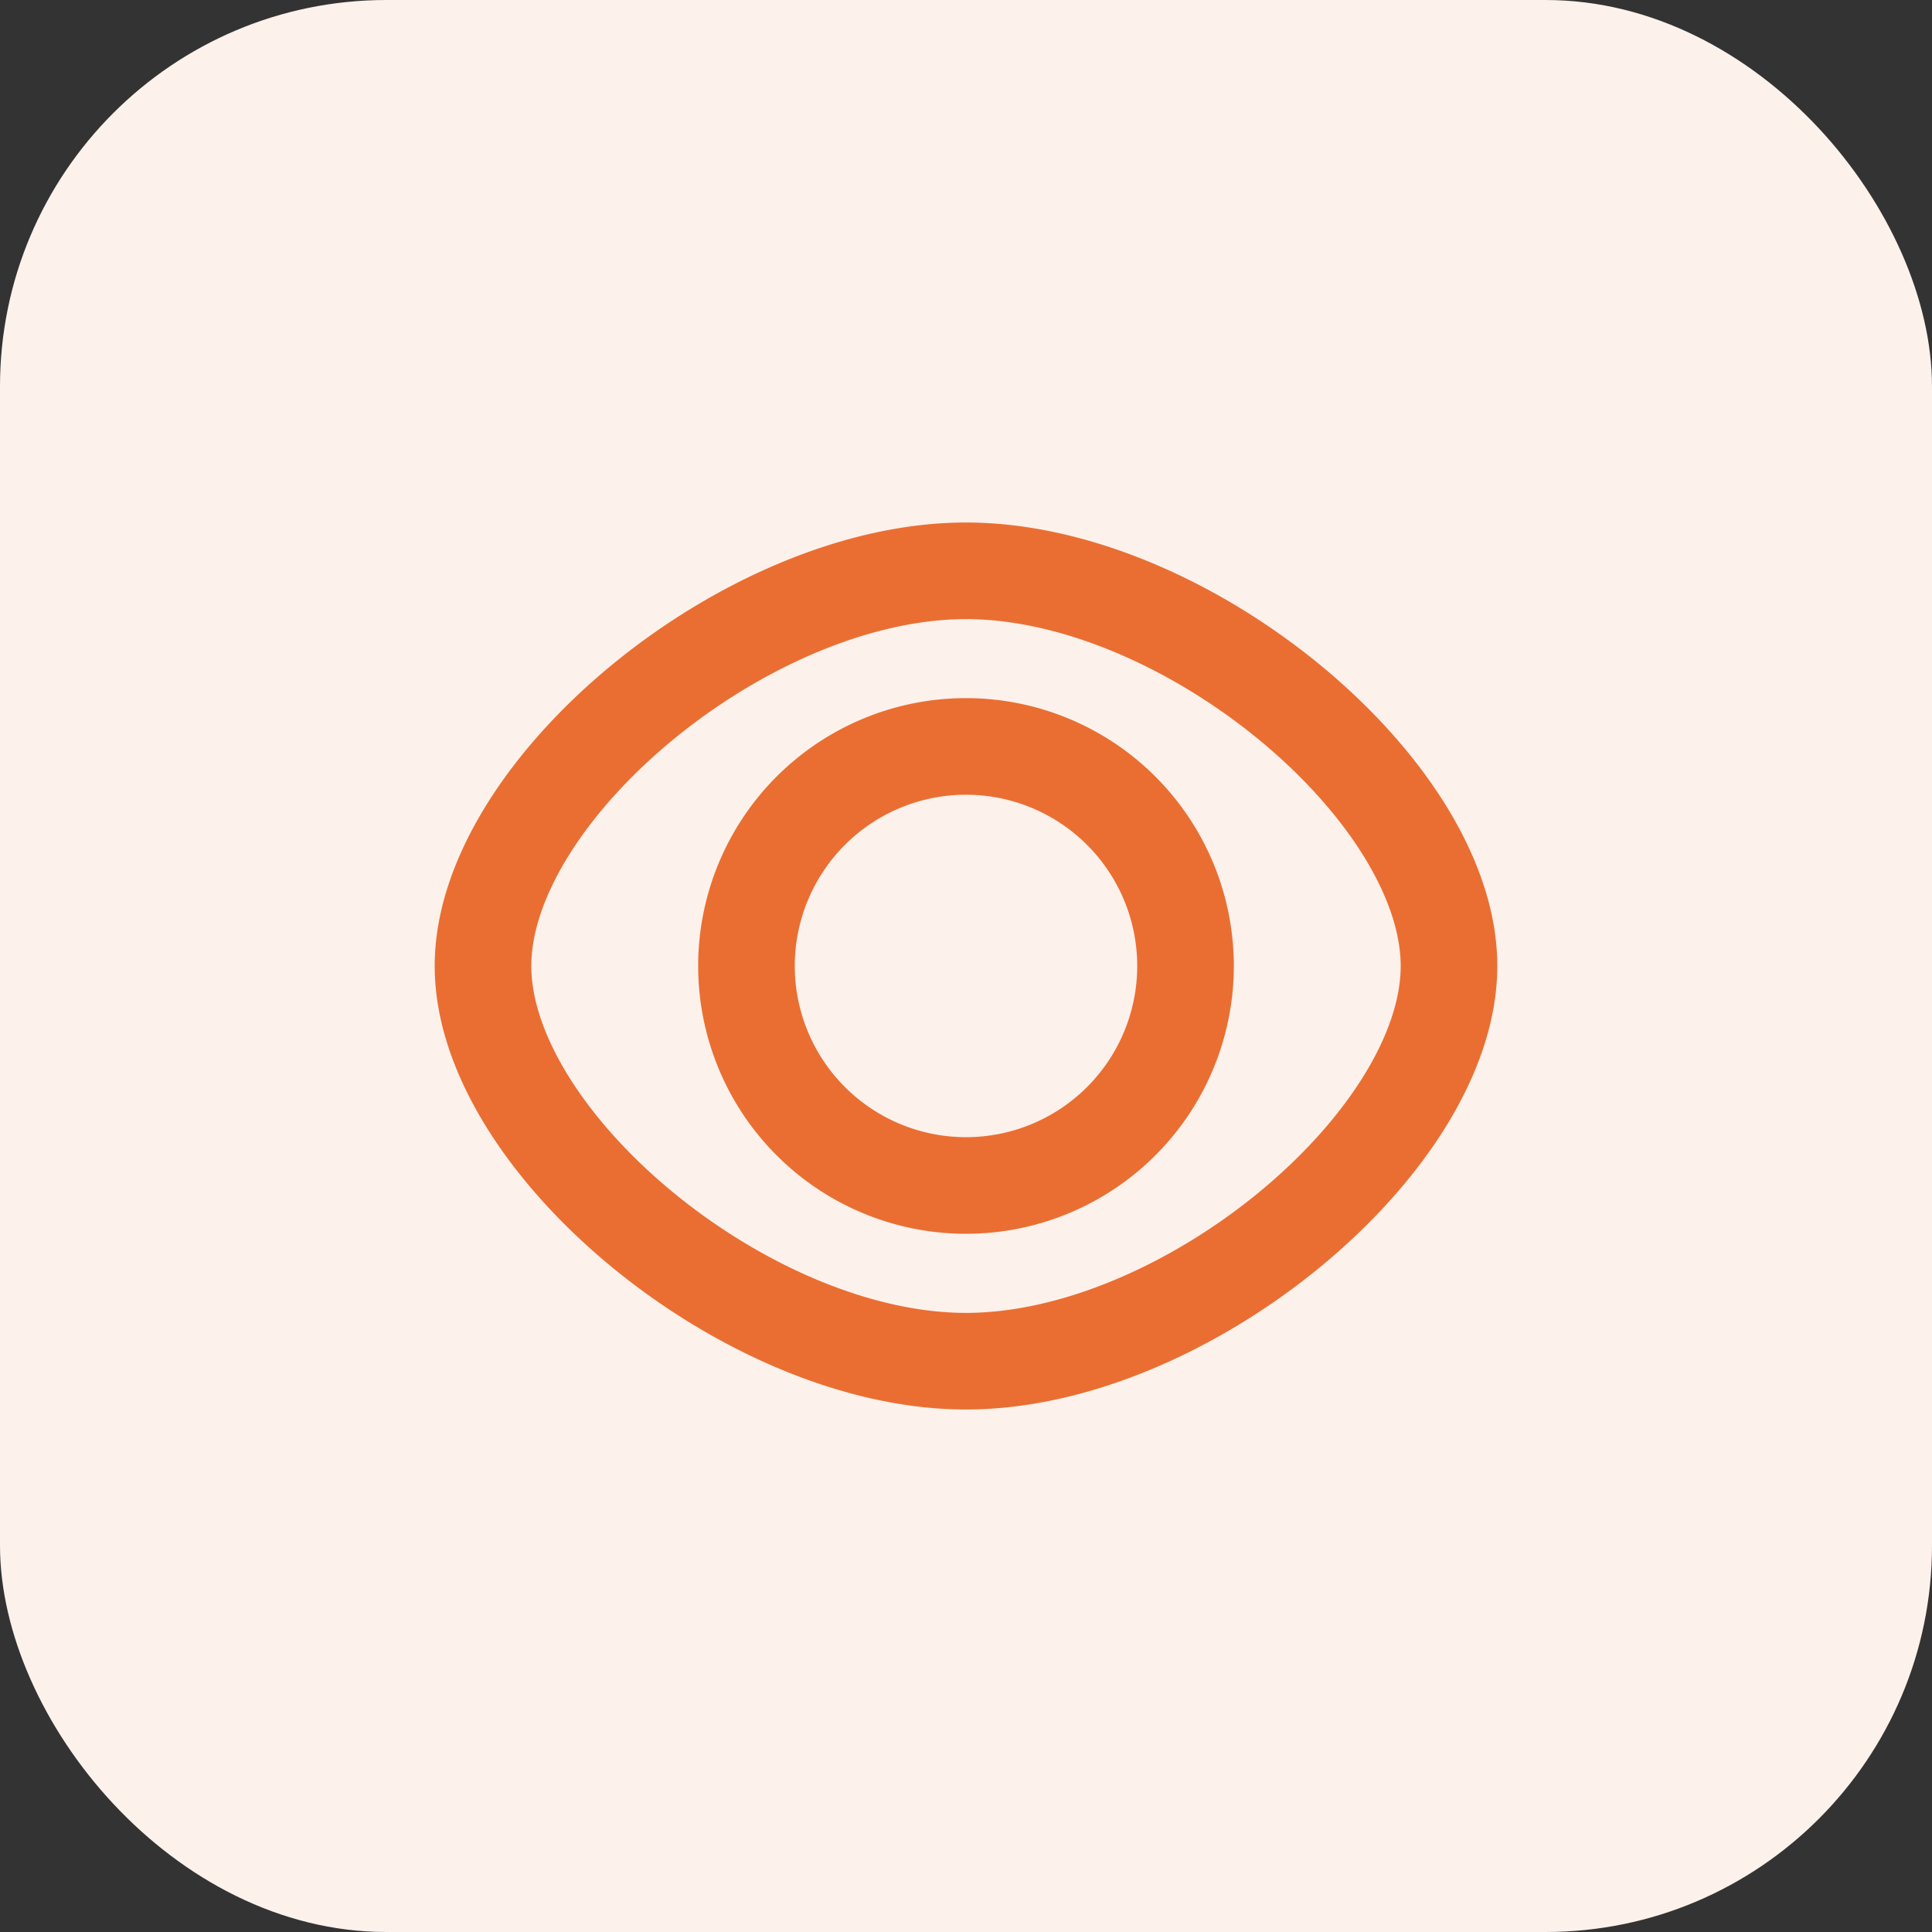 <svg xmlns="http://www.w3.org/2000/svg" width="40" height="40" viewBox="0 0 40 40">
  <rect x="0" y="0" width="40" height="40" fill="#333333" stroke="none"/>
  <g id="Preview_Profile_Hover" data-name="Preview Profile Hover" transform="translate(-1016 -745)">
    <rect id="Rectangle_10282" data-name="Rectangle 10282" width="40" height="40" rx="8" transform="translate(1016 745)" fill="#fcf1eb"/>
    <path id="view" d="M11,19.364c-4.545,0-10-4.545-10-8.182S6.455,3,11,3s10,4.545,10,8.182S15.545,19.364,11,19.364ZM11,6.636a4.545,4.545,0,1,0,4.545,4.545A4.546,4.546,0,0,0,11,6.636Z" transform="translate(1025 753.818)" fill="none" stroke="#ea6e32" stroke-width="2"/>
  </g>
</svg>
